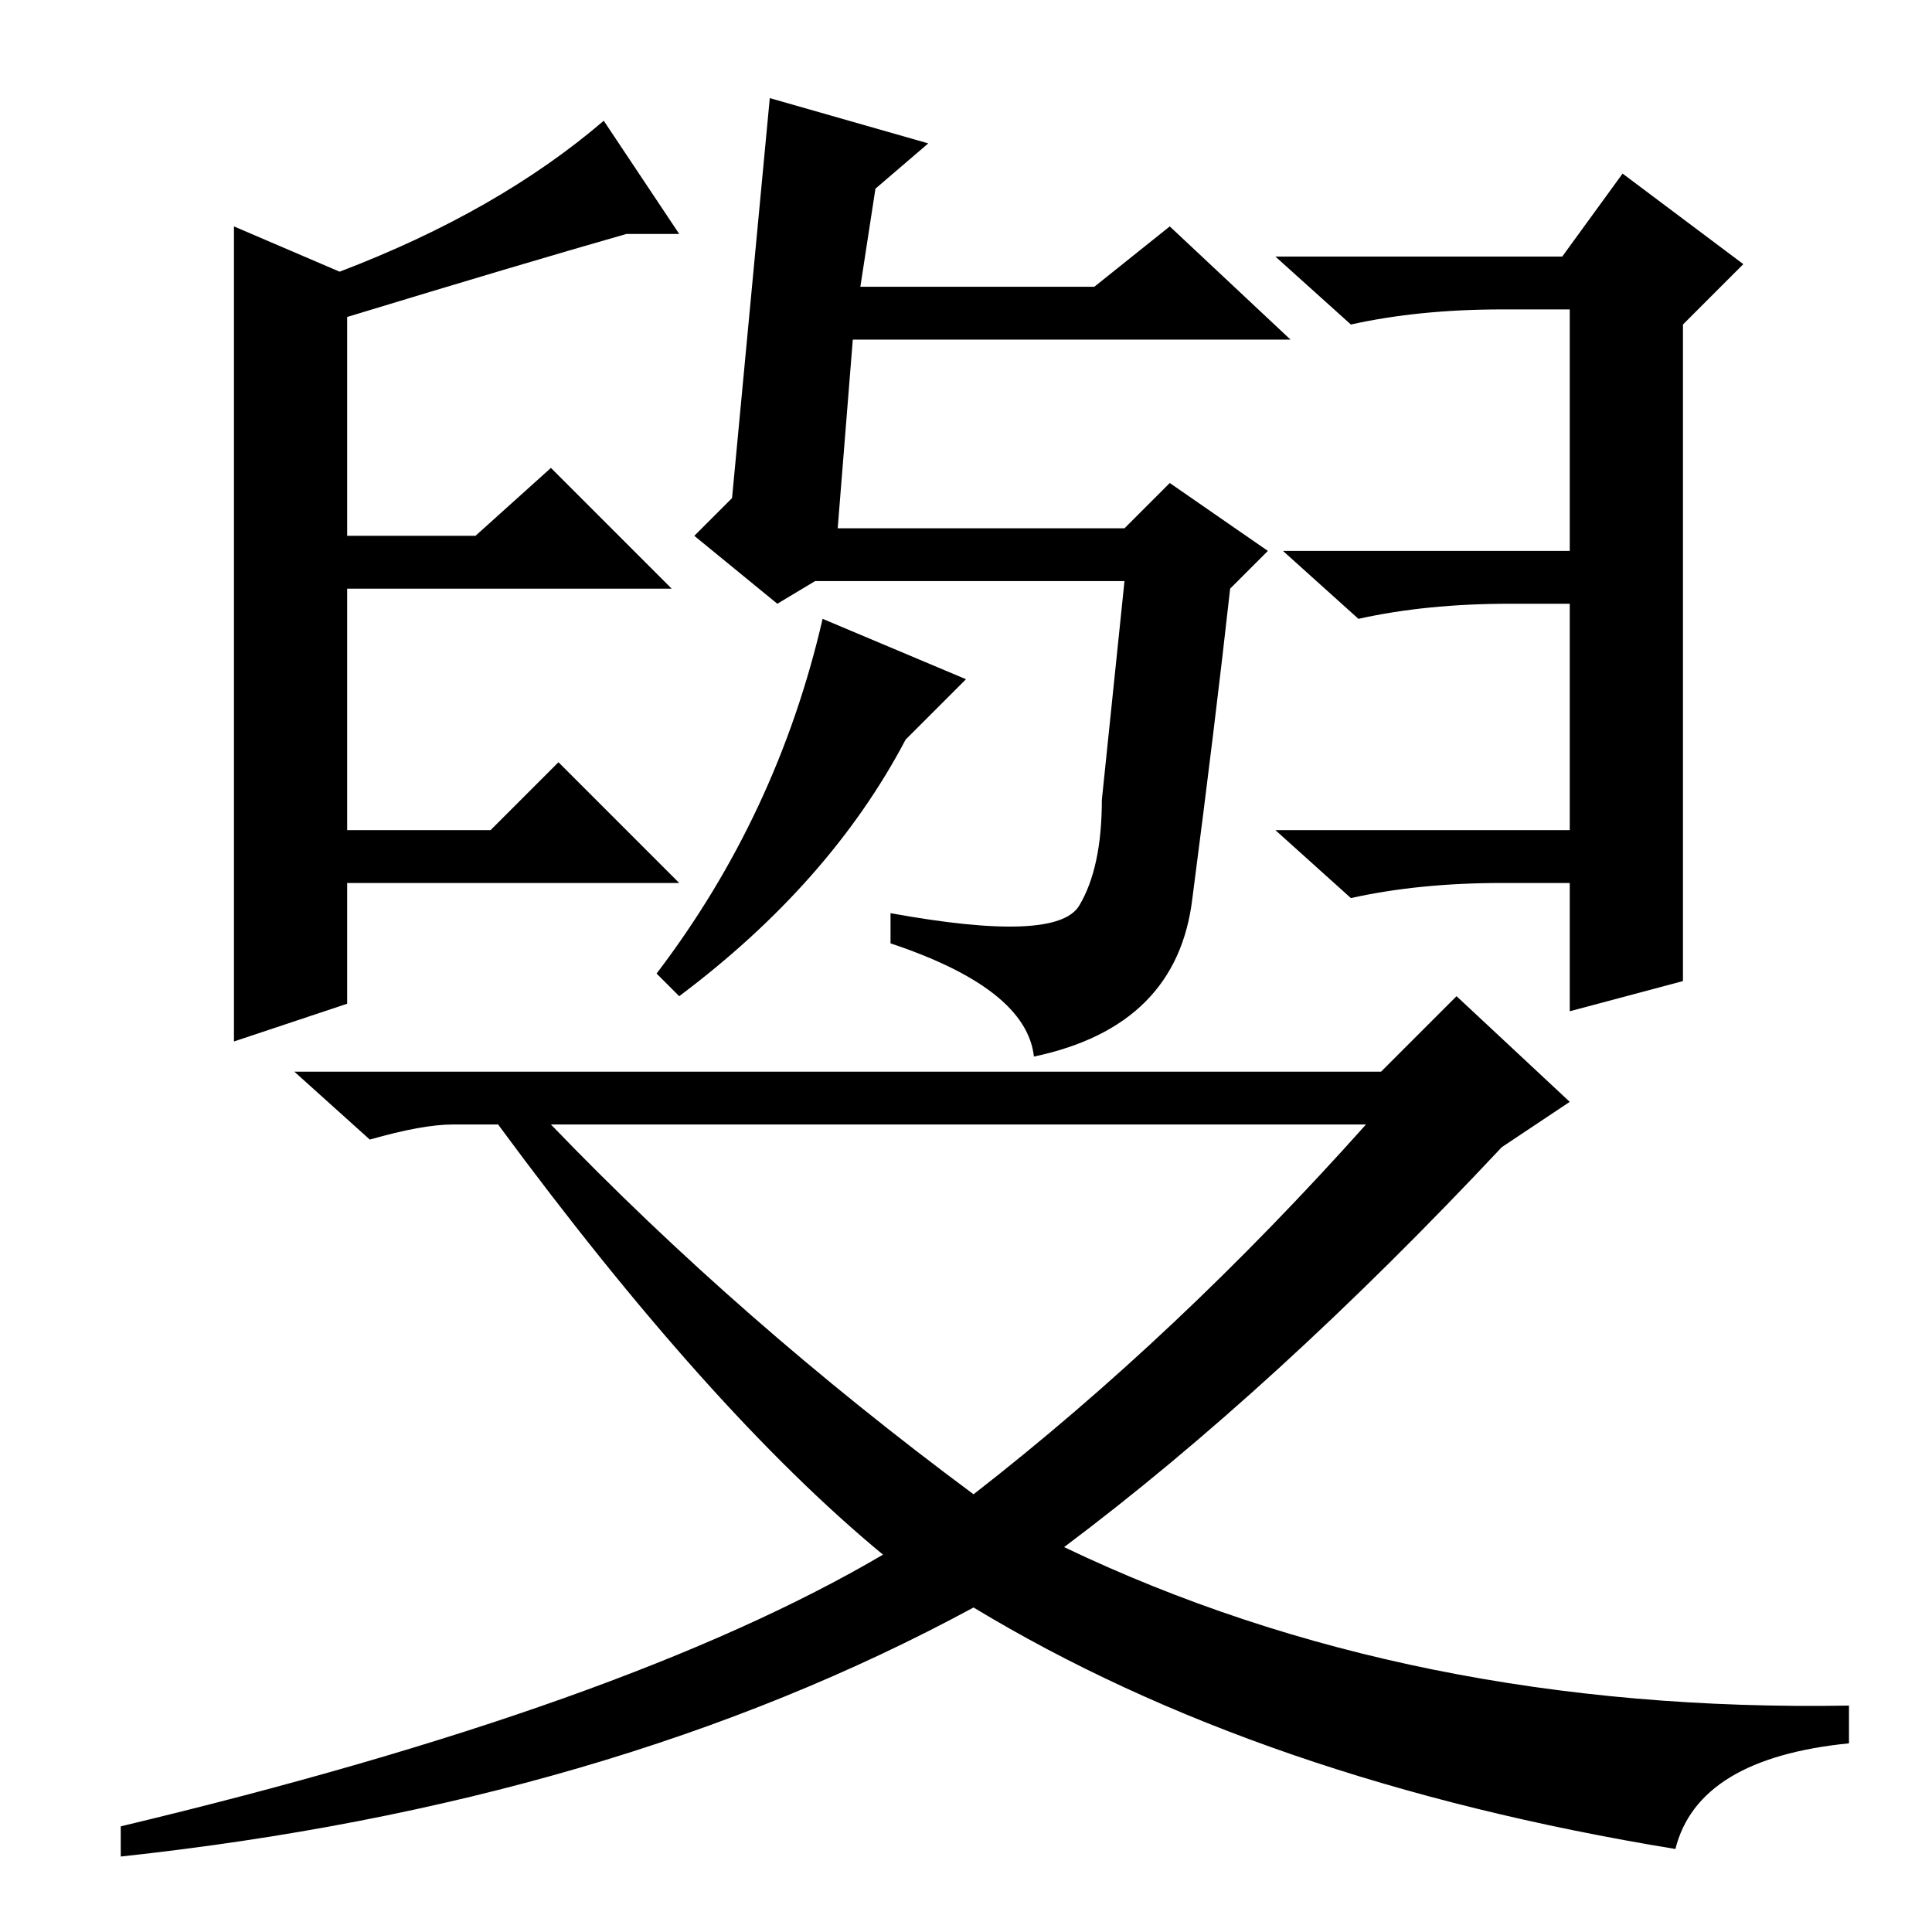 <?xml version="1.0" standalone="no"?>
<!DOCTYPE svg PUBLIC "-//W3C//DTD SVG 1.1//EN" "http://www.w3.org/Graphics/SVG/1.1/DTD/svg11.dtd" >
<svg xmlns="http://www.w3.org/2000/svg" xmlns:xlink="http://www.w3.org/1999/xlink" version="1.1" viewBox="0 -36 256 256">
  <g transform="matrix(1 0 0 -1 0 220)">
   <path fill="currentColor"
d="M45 220q21 8 35 20l10 -15h-7q-14 -4 -37 -11v-29h17l10 9l16 -16h-43v-32h19l9 9l16 -16h-44v-16l-15 -5v108zM199 215q-11 0 -20 -2l-10 9h38l8 11l16 -12l-8 -8v-87l-15 -4v17h-9q-11 0 -20 -2l-10 9h39v30h-8q-11 0 -20 -2l-10 9h38v32h-9zM92 185l5 5l5 53l21 -6
l-7 -6l-2 -13h31l10 8l16 -15h-58l-2 -25h38l6 6l13 -9l-5 -5q-2 -18 -5 -41q-2 -17 -21 -21q-1 9 -19 15v4q22 -4 25 1t3 14l3 29h-41l-5 -3zM128 166l-8 -8q-10 -19 -30 -34l-3 3q16 21 22 47zM193 124l15 -14l-9 -6q-30 -32 -58 -53q46 -22 104 -21v-5q-20 -2 -23 -14
q-55 9 -93 32q-48 -26 -113 -33v4q67 16 101 36q-23 19 -51 57h-6q-4 0 -11 -2l-10 9h144zM129 58q27 21 52 49h-108q25 -26 56 -49z" />
  </g>

</svg>
